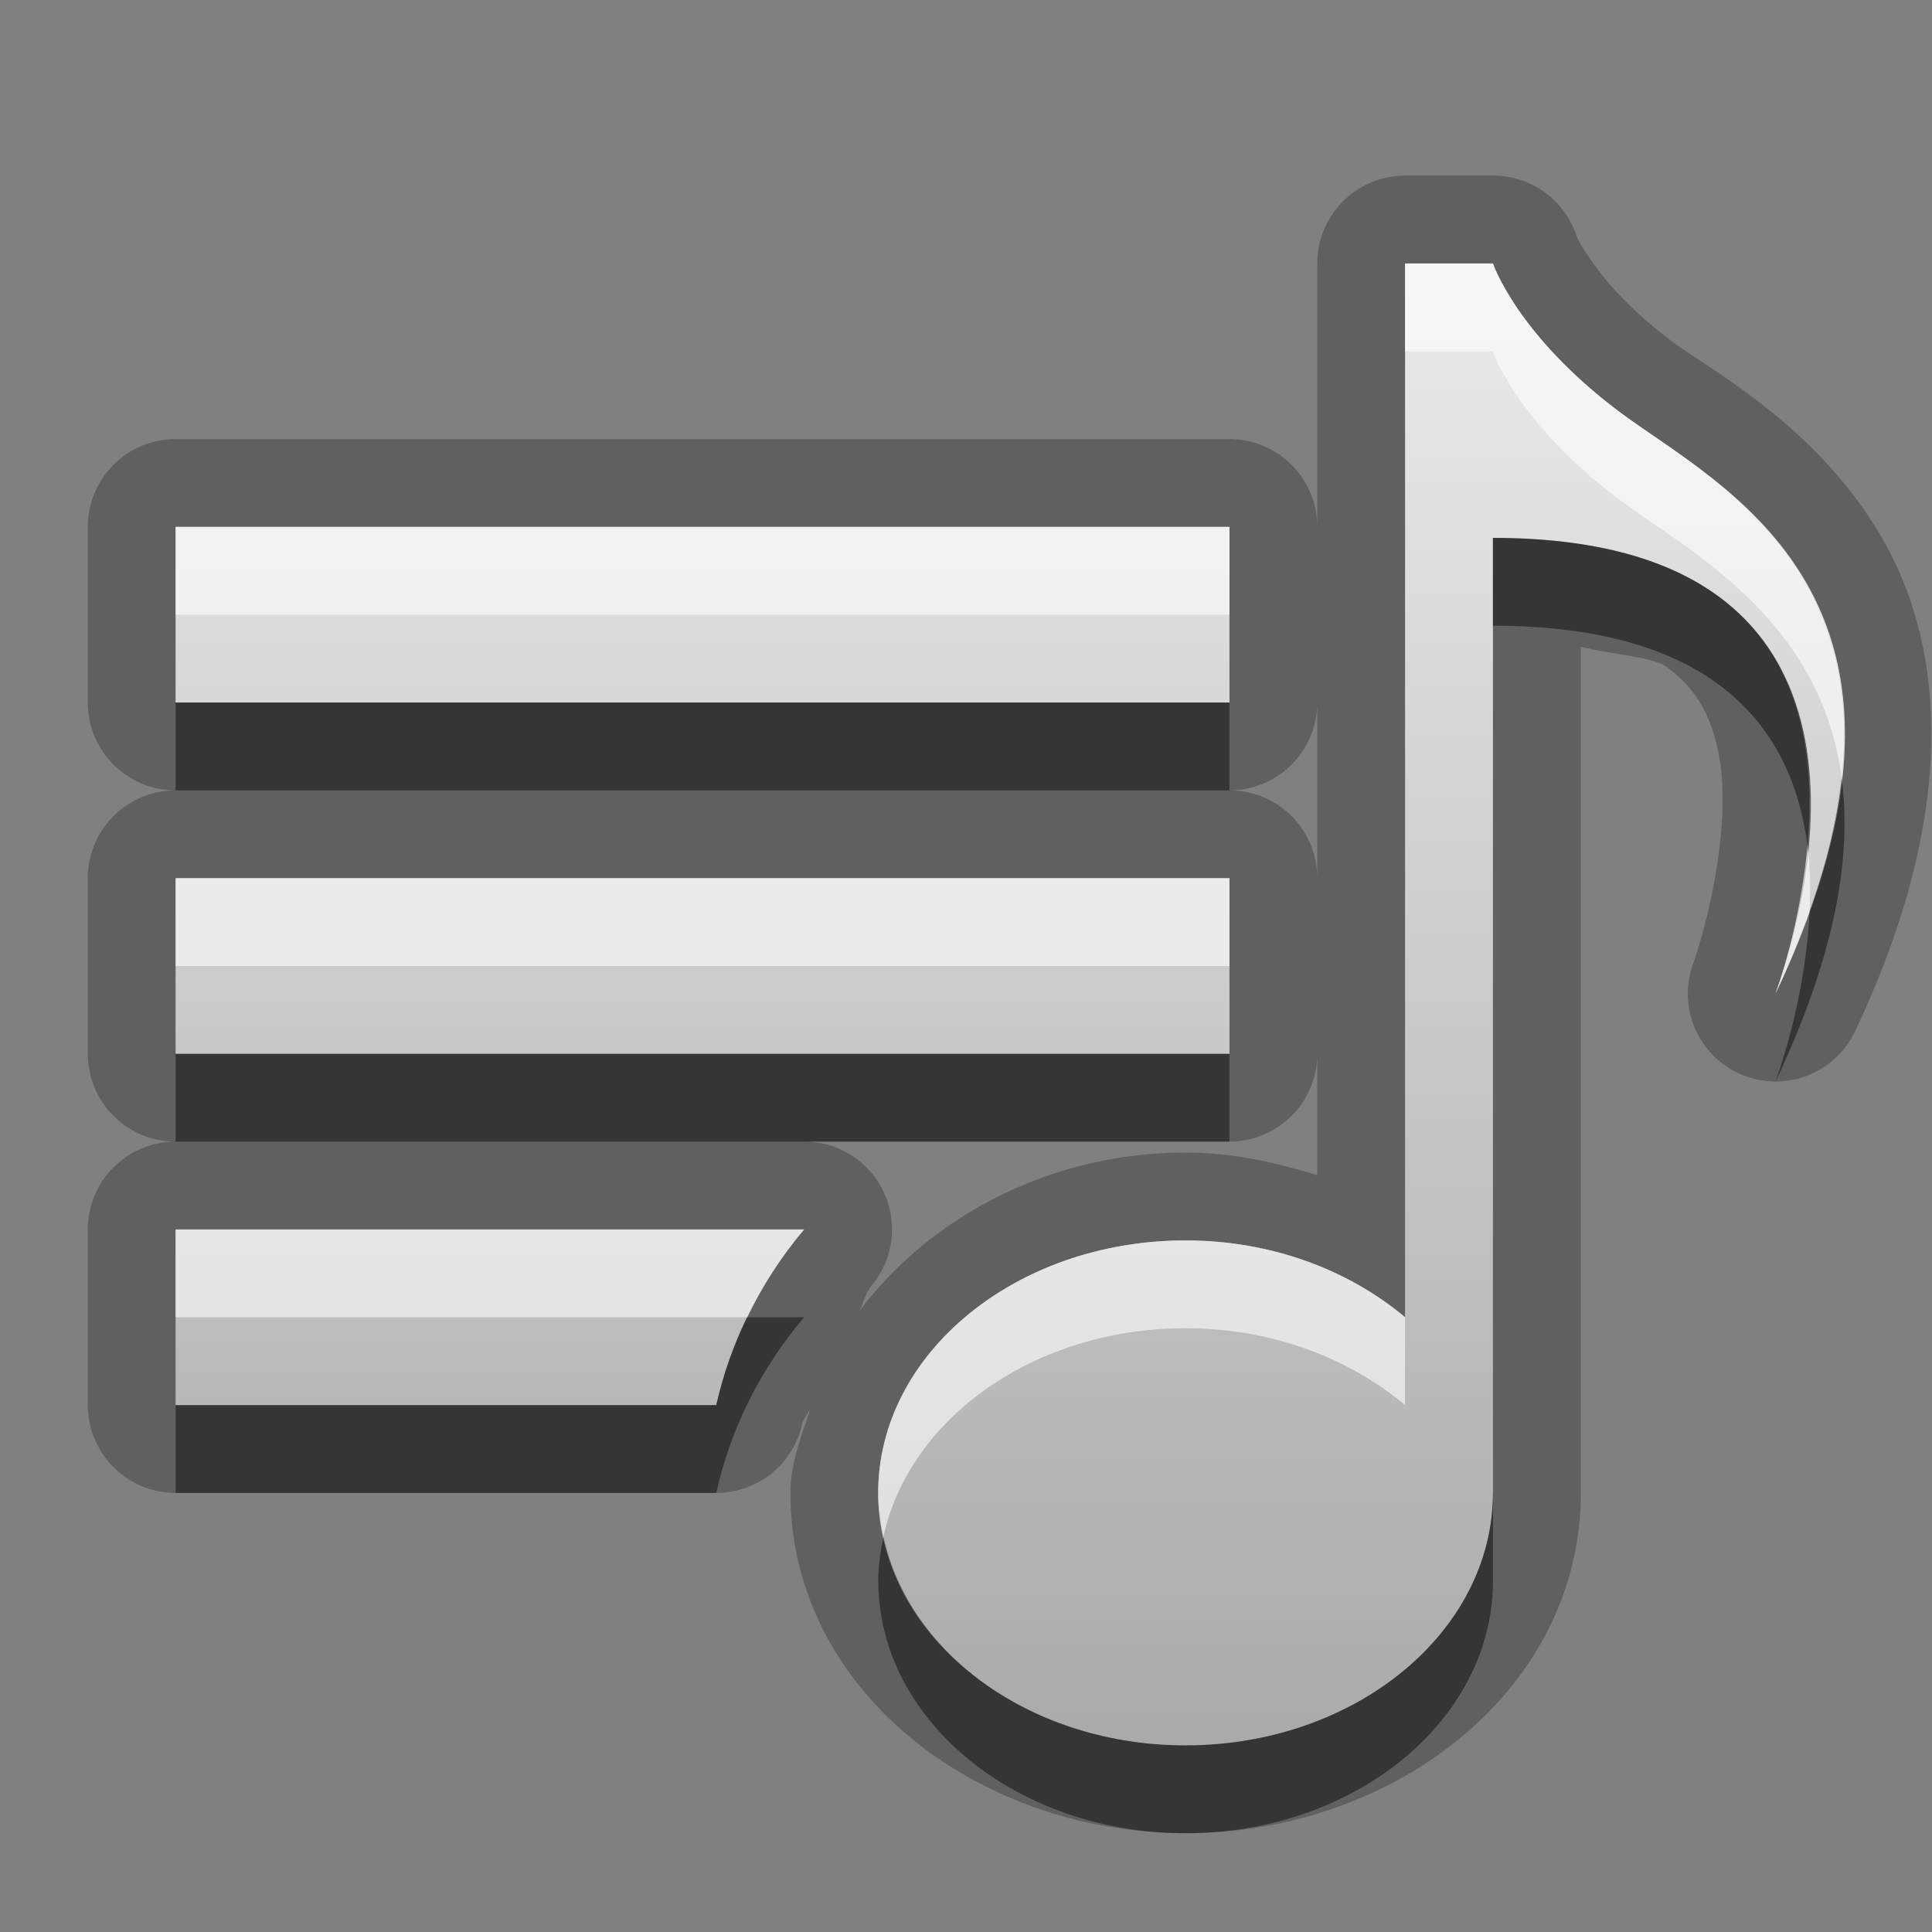 <?xml version="1.0" encoding="UTF-8"?>
<svg id="svg25" width="22" height="22" version="1.1" xmlns="http://www.w3.org/2000/svg" xmlns:cc="http://creativecommons.org/ns#" xmlns:dc="http://purl.org/dc/elements/1.1/" xmlns:rdf="http://www.w3.org/1999/02/22-rdf-syntax-ns#">
 <rect width="100%" height="100%" fill="#808080" stroke="none"/>
 <defs id="defs7">
  <linearGradient id="gr0" x1="11" x2="11" y1="3" y2="19.875" gradientUnits="userSpaceOnUse">
   <stop id="stop2" stop-color="#ebebeb" offset="0"/>
   <stop id="stop4" stop-color="#aaa" offset="1"/>
  </linearGradient>
 </defs>
 <path id="path9" d="m16 2a1 1 0 0 0-1 1v3a1 1 0 0 0-1-1h-12a1 1 0 0 0-1 1v2a1 1 0 0 0 1 1 1 1 0 0 0-1 1v2a1 1 0 0 0 1 1 1 1 0 0 0-1 1v2a1 1 0 0 0 1 1h6.156a1 1 0 0 0 0.977-0.781c0.017-0.076 0.08-0.128 0.102-0.201-0.099 0.32-0.234 0.627-0.234 0.982 0 2.243 2.122 3.875 4.5 3.875s4.5-1.632 4.5-3.875v-9.637c0.315 0.087 0.809 0.11 0.977 0.232 0.339 0.248 0.495 0.541 0.584 0.945 0.177 0.809-0.126 1.996-0.283 2.436a1 1 0 0 0 1.846 0.764c1.159-2.446 1.047-4.335 0.305-5.615-0.742-1.28-1.943-1.902-2.391-2.238-0.495-0.371-0.775-0.709-0.93-0.936-0.155-0.227-0.158-0.268-0.158-0.268a1 1 0 0 0-0.949-0.684h-1zm0 1h1s0.27 0.812 1.438 1.688c1.147 0.86 3.926 2.1 1.781 6.625 0.372-1.043 1.548-5.188-3.219-5.188v10.875c0 1.584-1.567 2.875-3.5 2.875s-3.5-1.291-3.5-2.875 1.567-2.875 3.5-2.875c0.984 0 1.864 0.34 2.5 0.875v-12zm-14 3h12v2h-12v-2zm13 2v2a1 1 0 0 0-1-1 1 1 0 0 0 1-1zm-13 2h12v2h-12v-2zm13 2v1.383c-0.474-0.147-0.97-0.258-1.5-0.258-1.545 0-2.917 0.732-3.734 1.83 0.067-0.095 0.079-0.219 0.154-0.309a1 1 0 0 0-0.764-1.647h4.844a1 1 0 0 0 1-1zm-13 2h7.156c-0.484 0.572-0.832 1.248-1 2h-6.156v-2z" opacity=".25"/>
 <path id="base" d="m16 3v12c-0.636-0.535-1.516-0.875-2.5-0.875-1.933 0-3.5 1.291-3.5 2.875s1.567 2.875 3.5 2.875 3.5-1.291 3.5-2.875v-10.875c4.767 0 3.591 4.145 3.219 5.188 2.144-4.525-0.634-5.765-1.781-6.625-1.167-0.876-1.438-1.688-1.438-1.688h-1zm-14 3v2h12v-2h-12zm0 4v2h12v-2h-12zm0 4v2h6.156c0.168-0.752 0.516-1.428 1-2h-7.156z" fill="url(#gr0)"/>
 <path id="path15" d="m17 6.125v1c2.588 0 3.418 1.222 3.582 2.506 0.146-1.562-0.309-3.506-3.582-3.506zm-15 1.875v1h12v-1h-12zm18.971 0.857c-0.049 0.452-0.163 0.953-0.365 1.516-0.036 0.818-0.256 1.573-0.387 1.94 0.694-1.464 0.867-2.58 0.752-3.455zm-18.971 3.143v1h12v-1h-12zm6.51 3c-0.153 0.316-0.275 0.648-0.354 1h-6.156v1h6.156c0.168-0.752 0.516-1.428 1-2h-0.646zm8.49 2c0 1.584-1.567 2.875-3.5 2.875-1.724 0-3.15-1.029-3.439-2.375-0.035 0.163-0.06 0.329-0.06 0.5 0 1.584 1.567 2.875 3.5 2.875s3.5-1.291 3.5-2.875v-1z" opacity=".45"/>
 <path id="path20" d="m16 3v1h1s0.27 0.812 1.438 1.688c0.776 0.582 2.293 1.341 2.533 3.17 0.277-2.571-1.629-3.492-2.533-4.17-1.167-0.876-1.438-1.688-1.438-1.688h-1zm-14 3v1h12v-1h-12zm18.582 3.631c-0.067 0.713-0.246 1.355-0.363 1.682 0.157-0.332 0.28-0.642 0.387-0.94 0.011-0.246 0.009-0.492-0.024-0.742zm-18.582 0.369v1h12v-1h-12zm0 4v1h6.51c0.174-0.359 0.389-0.696 0.646-1h-7.156zm11.5 0.125c-1.933 0-3.5 1.291-3.5 2.875 0 0.171 0.025 0.337 0.06 0.5 0.29-1.346 1.716-2.375 3.439-2.375 0.984 0 1.864 0.34 2.5 0.875v-1c-0.636-0.535-1.516-0.875-2.5-0.875z" fill="#fff" opacity=".6"/>
</svg>
